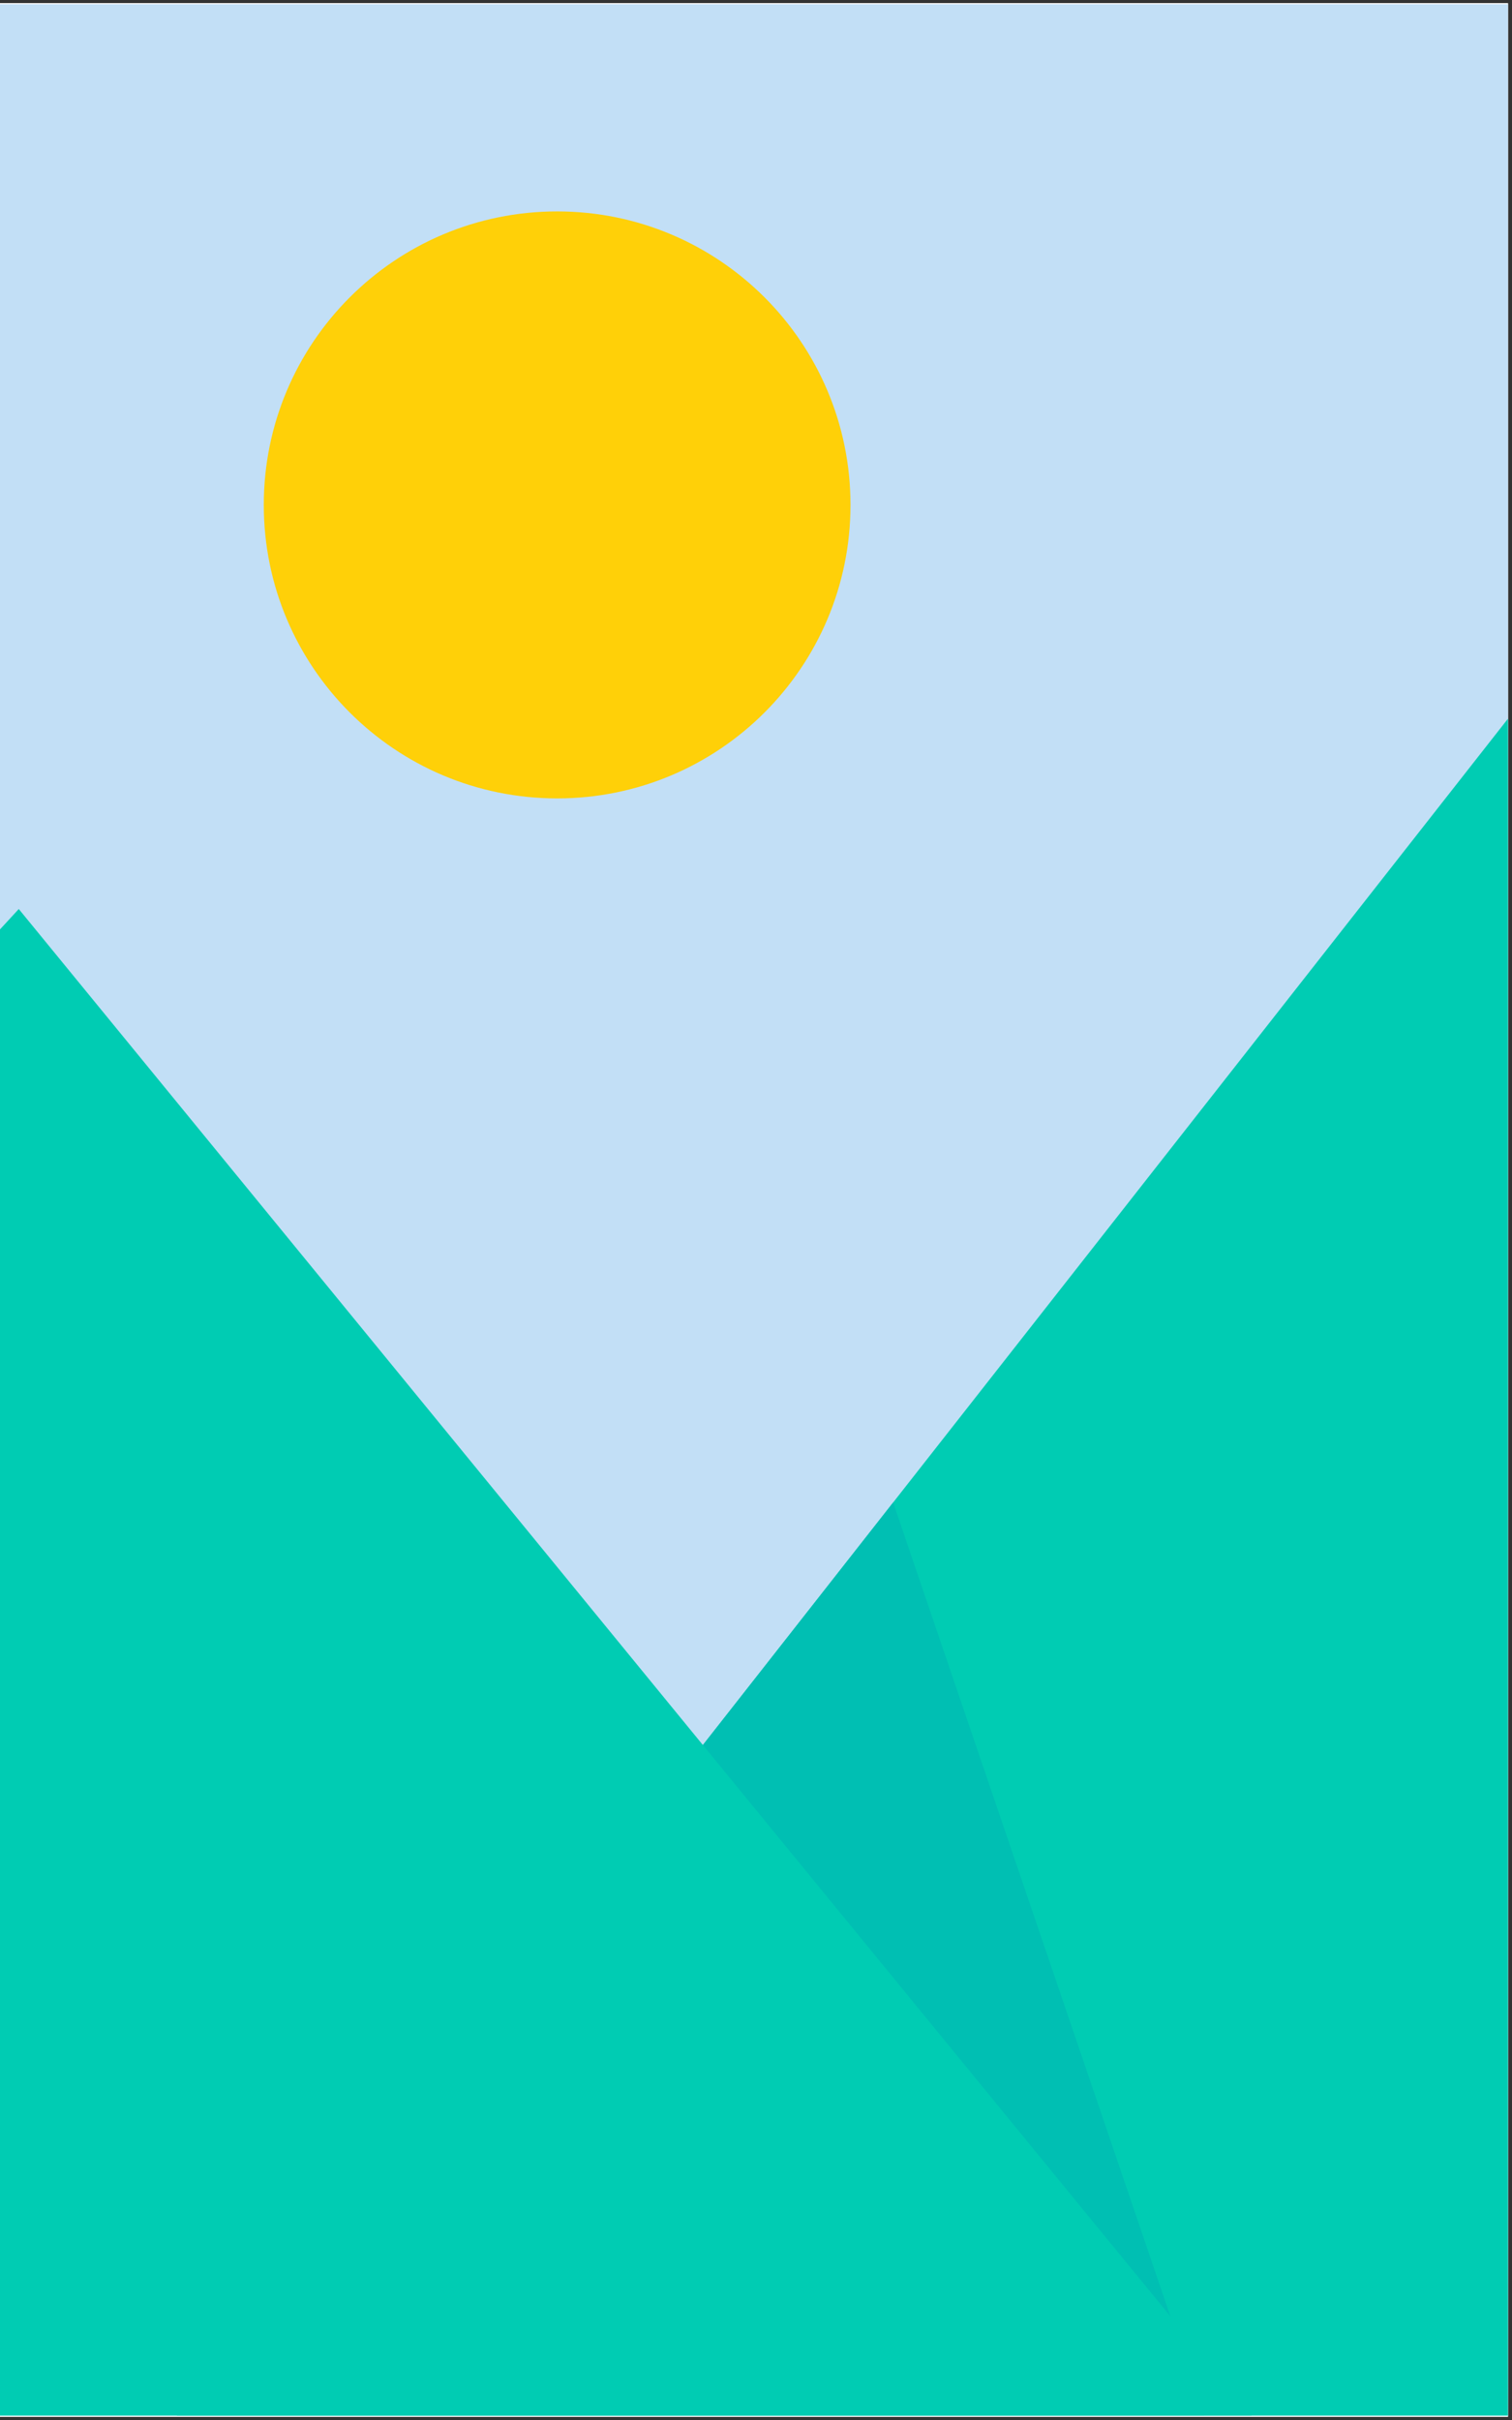 <svg xmlns="http://www.w3.org/2000/svg" xmlns:xlink="http://www.w3.org/1999/xlink" width="125" zoomAndPan="magnify" viewBox="0 0 93.75 150" height="200" preserveAspectRatio="xMidYMid meet" version="1.0"><rect x="0" y="0" width="93.75" height="150" fill="#333333" stroke="none"/><defs><clipPath id="bf13fa856f"><path d="M 0 0.199 L 93.5 0.199 L 93.5 149.801 L 0 149.801 Z M 0 0.199 " clip-rule="nonzero"/></clipPath><clipPath id="d1e7bbad6b"><path d="M 10 38 L 93.5 38 L 93.5 149.801 L 10 149.801 Z M 10 38 " clip-rule="nonzero"/></clipPath><clipPath id="fdf72b5f7b"><path d="M 10 93 L 75 93 L 75 149.801 L 10 149.801 Z M 10 93 " clip-rule="nonzero"/></clipPath><clipPath id="b67531cf3f"><path d="M 0 56 L 78 56 L 78 149.801 L 0 149.801 Z M 0 56 " clip-rule="nonzero"/></clipPath></defs><g clip-path="url(#bf13fa856f)"><path fill="#ffffff" d="M 0 0.199 L 93.5 0.199 L 93.5 149.801 L 0 149.801 Z M 0 0.199 " fill-opacity="1" fill-rule="nonzero"/><path fill="#ffffff" d="M 0 0.199 L 93.5 0.199 L 93.5 149.801 L 0 149.801 Z M 0 0.199 " fill-opacity="1" fill-rule="nonzero"/><path fill="#c2dff6" d="M 138.363 149.727 L -44.895 149.727 L -44.895 0.262 L 138.363 0.262 L 138.363 149.727 " fill-opacity="1" fill-rule="nonzero"/></g><g clip-path="url(#d1e7bbad6b)"><path fill="#00ccb3" d="M 138.363 81.742 L 98.184 38.578 L 10.965 149.727 L 138.363 149.727 L 138.363 81.742 " fill-opacity="1" fill-rule="nonzero"/></g><g clip-path="url(#fdf72b5f7b)"><path fill="#00bfb3" d="M 74.664 149.727 L 55.379 93.129 L 10.965 149.727 Z M 74.664 149.727 " fill-opacity="1" fill-rule="nonzero"/></g><g clip-path="url(#b67531cf3f)"><path fill="#00ccb3" d="M -44.895 149.727 L -44.895 106.324 L 1.164 56.344 L 77.605 149.727 L -44.895 149.727 " fill-opacity="1" fill-rule="nonzero"/></g><path fill="#ffd008" d="M 52.734 31.297 C 52.734 21.25 44.594 13.105 34.547 13.105 C 24.5 13.105 16.355 21.25 16.355 31.297 C 16.355 41.344 24.5 49.488 34.547 49.488 C 44.594 49.488 52.734 41.344 52.734 31.297 " fill-opacity="1" fill-rule="nonzero"/></svg>